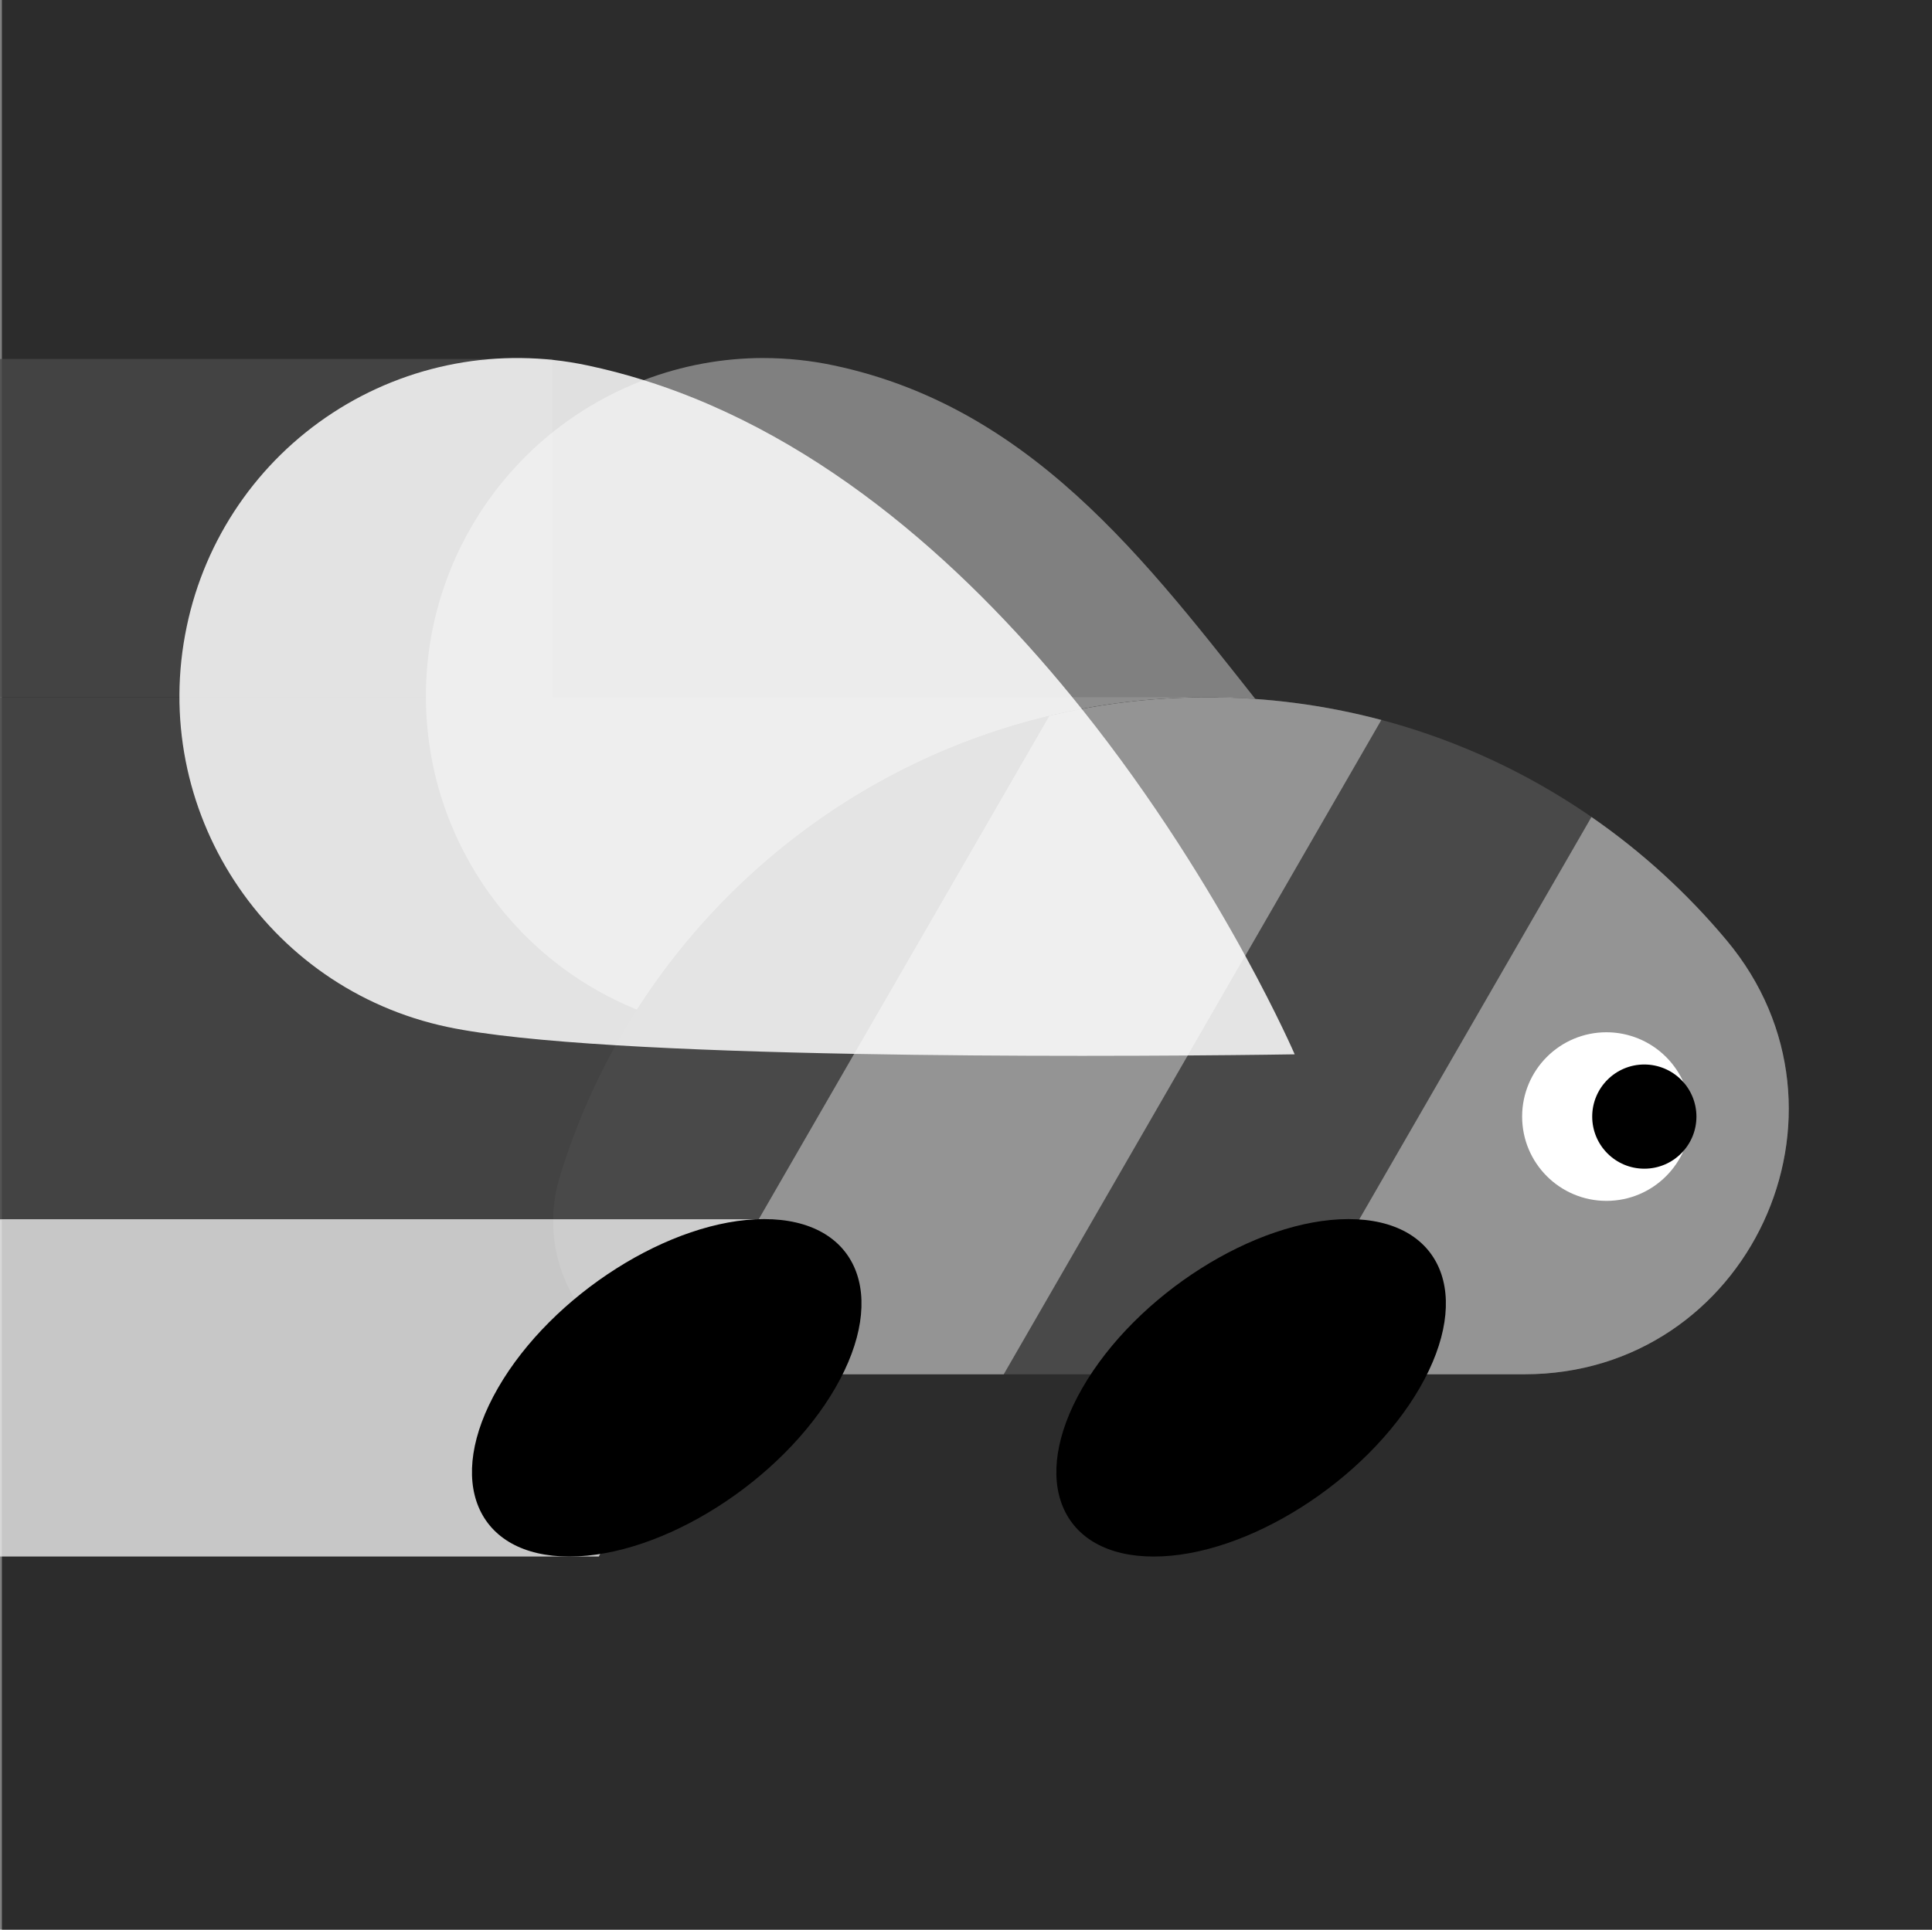 <?xml version="1.0" encoding="UTF-8"?>
<svg width="1025px" height="1024px" viewBox="0 0 1025 1024" version="1.1" xmlns="http://www.w3.org/2000/svg" xmlns:xlink="http://www.w3.org/1999/xlink">
    <rect x="0" y="0" width="1025" height="1024" fill="#808080" stroke="none"/>
    <!-- Generator: Sketch 50.2 (55047) - http://www.bohemiancoding.com/sketch -->
    <title>Beeline-PortfolioItemLogo</title>
    <desc>Created with Sketch.</desc>
    <defs></defs>
    <g id="Page-1" stroke="none" stroke-width="1" fill="none" fill-rule="evenodd">
        <g id="Beeline-PortfolioItemLogo">
            <rect id="Rectangle-path" fill="#2C2C2C" fill-rule="nonzero" x="1" y="0" width="1024" height="1024"></rect>
            <g id="blur_3_bk" transform="translate(0, 190)" fill="#494949" fill-rule="nonzero" opacity="0.8">
                <rect id="bee_blur:_purple" x="0" y="180" width="654" height="277.5"></rect>
                <rect id="bee_blur:_purple_copy_3" x="0" y="0.5" width="293" height="179.5"></rect>
            </g>
            <g id="bee" transform="translate(225, 189)">
                <path d="M180.086,0.985 C158.359,0.988 136.816,4.966 116.521,12.721 C213.234,42.908 291.502,115.339 348.921,187.188 C368.836,183.457 389.031,181.414 409.29,181.079 L409.468,181.079 L409.999,181.07 L410.399,181.07 L410.992,181.062 L411.532,181.055 L411.881,181.055 L412.451,181.055 L412.693,181.055 L413.516,181.055 L413.716,181.055 L414.386,181.055 L416.365,181.055 L416.89,181.055 L417.09,181.055 L417.616,181.055 L417.8,181.055 L418.378,181.055 L418.5,181.055 C439.213,181.227 433.259,193.474 453,197.015 C389.778,118.034 327.619,28.156 217.22,4.888 C205.01,2.307 192.565,1.004 180.086,1 M116.521,12.736 C47.593,39.01 1.757,104.779 0.966,178.541 C0.176,252.302 44.593,319.038 112.942,346.783 C165.327,264.948 249.977,205.764 348.92,187.203 C291.502,115.354 213.234,42.923 116.52,12.736" id="back_wing_copy" fill="#FFFFFF" opacity="0.4"></path>
                <path d="M415.469,181.027 C253.679,181.027 116.887,288.127 72.021,435.333 C56.107,487.551 95.352,540.278 149.909,540.278 L583.757,540.278 C702.712,540.278 767.357,401.39 691.074,310.049 C625.218,231.19 526.2,181.027 415.469,181.027 Z M130.069,540.277 L149.91,540.277 C143.647,540.276 137.404,539.558 131.304,538.136 L130.069,540.277 Z" id="body" fill="#494949"></path>
                <path d="M130.065,540.277 L149.906,540.277 C143.643,540.276 137.4,539.558 131.3,538.136 L130.065,540.277 Z M415.465,181.027 C387.235,181.014 359.101,184.325 331.645,190.89 L131.3,538.137 C137.4,539.558 143.643,540.276 149.906,540.278 L307.525,540.278 L507.855,193.06 C477.711,185.054 446.654,181.009 415.465,181.027 Z M691.073,310.049 C670.22,285.085 646.09,263.052 619.338,244.549 L448.715,540.277 L583.756,540.277 C702.711,540.277 767.353,401.391 691.073,310.049 Z" id="stripes" fill="#949494" fill-rule="nonzero"></path>
                <path d="M672.024,403.554 C672.007,428.258 651.97,448.273 627.266,448.262 C602.562,448.251 582.542,428.218 582.548,403.514 C582.554,378.81 602.582,358.786 627.286,358.786 C639.155,358.79 650.537,363.508 658.927,371.904 C667.317,380.3 672.028,391.685 672.024,403.554 Z" id="eye" fill="#FFFFFF"></path>
                <path d="M675.024,403.554 C675.014,418.821 662.63,431.19 647.363,431.183 C632.096,431.176 619.724,418.795 619.728,403.528 C619.732,388.261 632.11,375.886 647.377,375.887 C654.712,375.89 661.746,378.806 666.931,383.995 C672.115,389.183 675.027,396.219 675.024,403.554 Z" id="pupil" fill="#000000" fill-rule="nonzero"></path>
            </g>
            <g id="blur_3_fr" transform="translate(0, 647)" fill="#EEEEEE" opacity="0.8">
                <polygon id="blur_set_3_copy" points="0 0 409 0 317.705 179 0 179"></polygon>
            </g>
            <g id="front_bee" transform="translate(95, 189)">
                <path d="M658.24,547.465 C629.71,596.914 566.524,637 517.108,637 C467.692,637 450.76,596.913 479.29,547.464 C507.82,498.015 571.008,457.928 620.424,457.928 C669.84,457.928 686.772,498.016 658.24,547.465 Z M348.201,547.465 C319.671,596.914 256.485,637 207.069,637 C157.653,637 140.722,596.913 169.252,547.464 C197.782,498.015 260.97,457.928 310.385,457.928 C359.8,457.928 376.733,498.016 348.2,547.465 L348.201,547.465 Z" id="wheels_copy_7" fill="#000000" fill-rule="nonzero"></path>
                <path d="M535.131,371.1 L565.658,318.19 C582.958,349.805 591.883,370.49 591.883,370.49 C591.883,370.49 569.786,370.866 535.131,371.1 Z M358.162,370.246 C314.101,369.418 269.889,368.003 231.638,365.676 C194.448,363.414 162.894,360.291 142.572,356.008 C45.672,335.585 -16.328,240.424 4.072,143.459 C13.795,96.879 41.658,56.085 81.509,30.083 C121.36,4.08 169.921,-4.992 216.472,4.869 C226.672,7.018 236.686,9.634 246.513,12.717 C343.226,42.904 421.494,115.335 478.913,187.184 L478.924,187.197 C473.112,188.289 467.35,189.519 461.638,190.886 L358.162,370.246 Z M478.931,187.2 C473.119,188.292 467.357,189.522 461.645,190.889 L358.162,370.25 C400.405,371.044 442.51,371.297 479.111,371.297 C499.884,371.297 518.89,371.216 535.131,371.104 L565.658,318.194 C546.635,283.431 517.482,235.446 478.931,187.201 L478.931,187.2 Z" id="front_wing_copy" fill="#FFFFFF" opacity="0.85"></path>
            </g>
        </g>
    </g>
</svg>